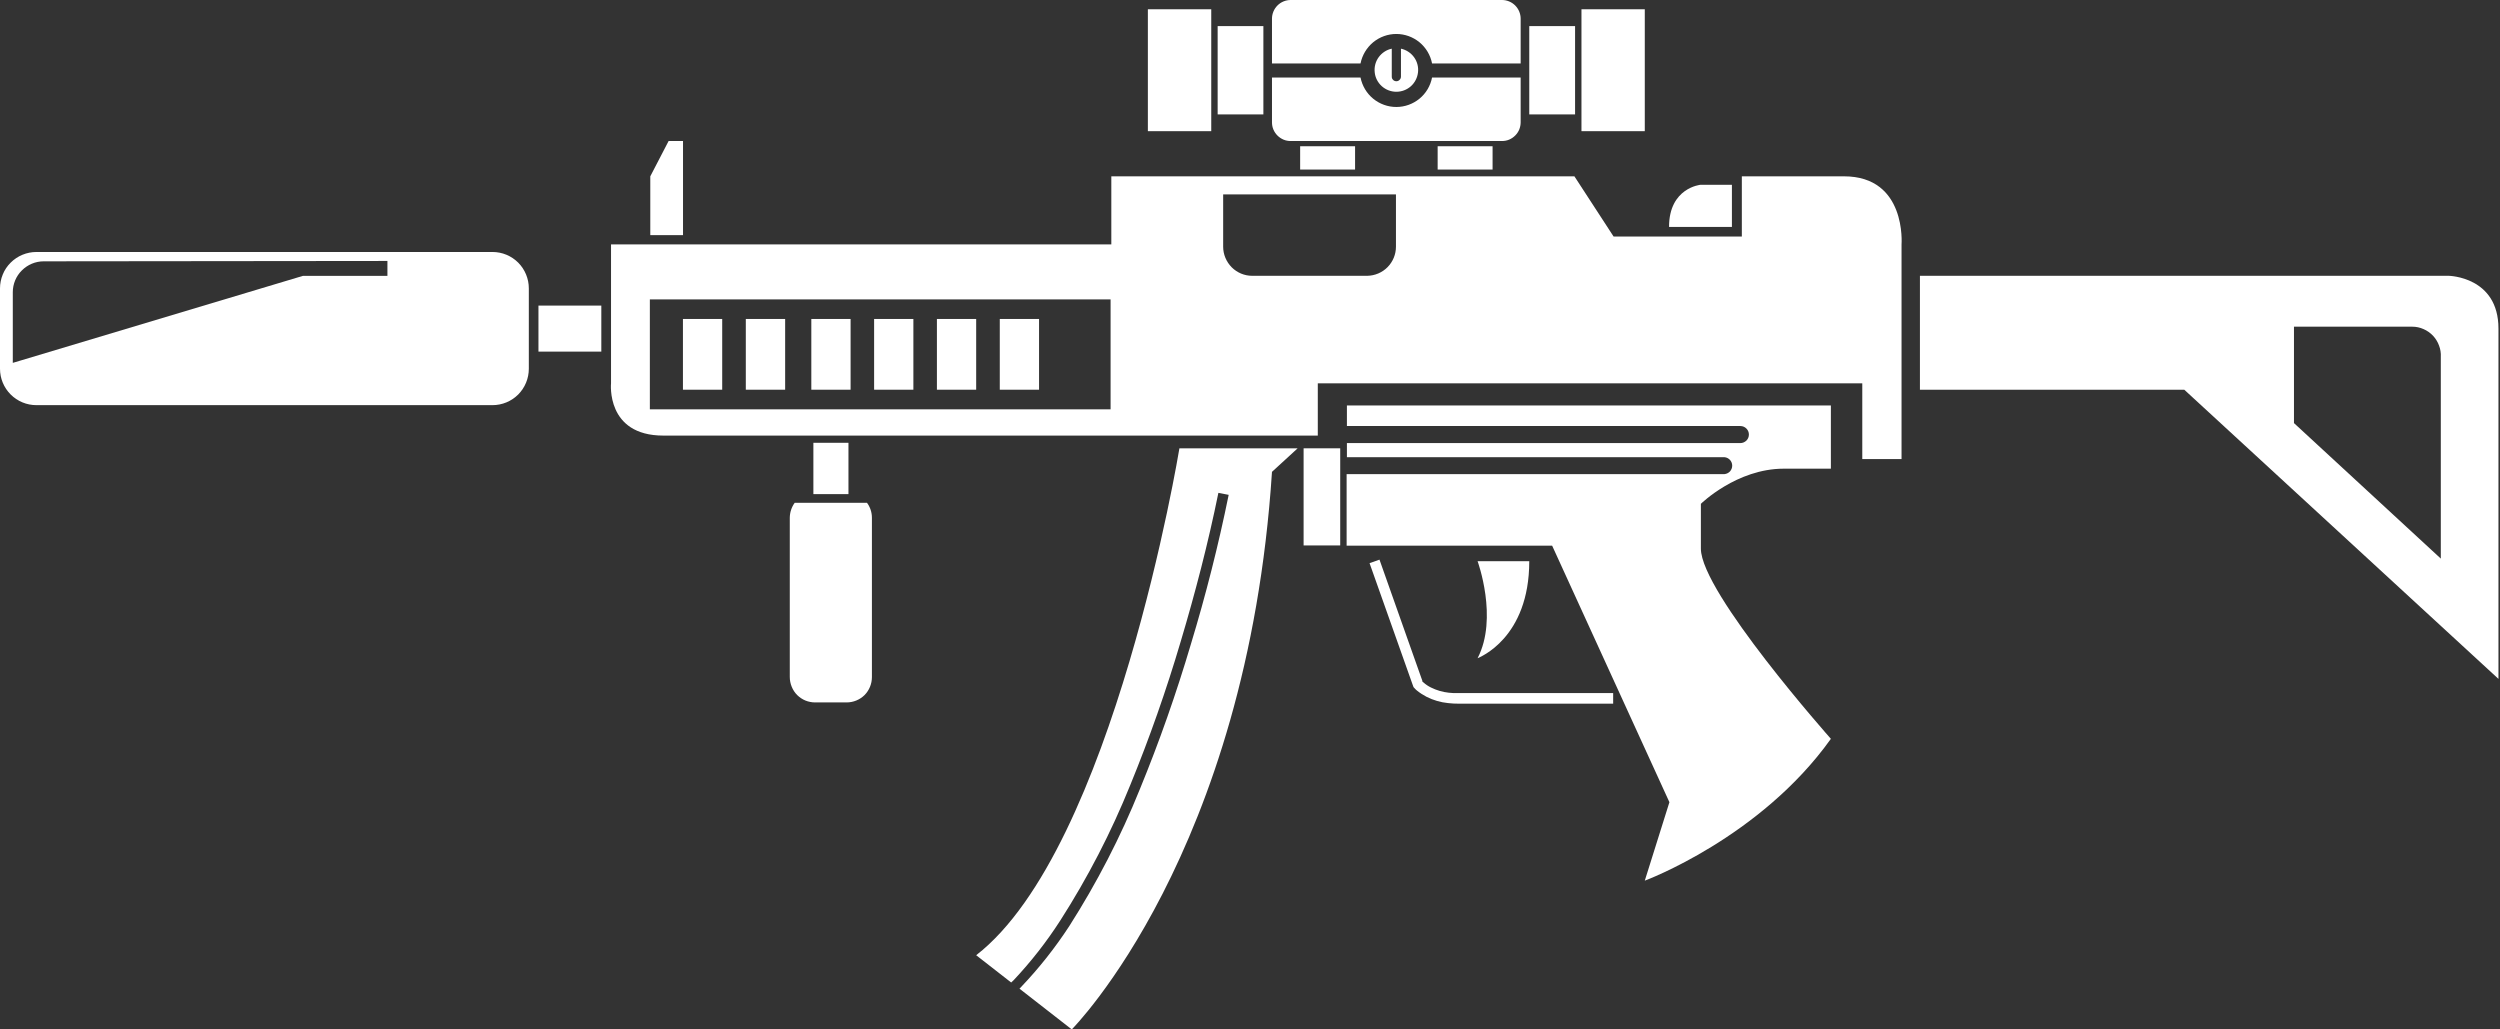 <svg width="34" height="14" viewBox="0 0 34 14" fill="none" xmlns="http://www.w3.org/2000/svg">
<rect x="0" y="0" width="34" height="14" fill="#333333" stroke="none"/>
<path d="M19.053 0.662C19.124 0.677 19.188 0.719 19.231 0.778C19.274 0.837 19.293 0.911 19.285 0.983C19.277 1.056 19.243 1.123 19.189 1.172C19.134 1.221 19.064 1.248 18.99 1.248C18.917 1.248 18.847 1.221 18.792 1.172C18.738 1.123 18.703 1.056 18.696 0.983C18.688 0.911 18.707 0.837 18.75 0.778C18.793 0.719 18.856 0.677 18.928 0.662V1.042C18.928 1.05 18.929 1.058 18.932 1.066C18.935 1.073 18.94 1.08 18.946 1.086C18.951 1.092 18.958 1.097 18.966 1.1C18.974 1.103 18.982 1.105 18.99 1.105C19.007 1.105 19.023 1.098 19.034 1.086C19.046 1.075 19.053 1.059 19.053 1.042V0.662Z" fill="white"/>
<path d="M11.888 4.338H12.422V5.3H11.888V4.338Z" fill="white"/>
<path d="M20.798 7.632C20.798 8.683 20.116 8.941 20.095 8.952C20.379 8.406 20.095 7.632 20.095 7.632H20.798Z" fill="white"/>
<path d="M18.985 3.355V2.644H16.635V3.355C16.635 3.46 16.677 3.56 16.751 3.635C16.825 3.709 16.925 3.751 17.03 3.751H18.595C18.699 3.749 18.798 3.707 18.871 3.633C18.944 3.559 18.985 3.459 18.985 3.355ZM15.104 5.567V4.072H8.838V5.567H15.104ZM25.861 3.324V6.243H25.327V5.213H17.922V5.924H9.021C8.238 5.924 8.31 5.213 8.31 5.213V3.324H15.114V2.398H21.412L21.945 3.217H23.689V2.398H25.078C25.933 2.398 25.861 3.324 25.861 3.324Z" fill="white"/>
<path d="M11.034 4.338H11.568V5.3H11.034V4.338Z" fill="white"/>
<path d="M11.062 6.022H11.539V6.72H11.062V6.022Z" fill="white"/>
<path d="M23.554 2.513V3.086H22.699C22.699 2.553 23.127 2.513 23.127 2.513H23.554Z" fill="white"/>
<path d="M13.597 4.338H14.131V5.3H13.597V4.338Z" fill="white"/>
<path d="M24.9 10.048C23.939 11.396 22.369 11.977 22.369 11.977L22.704 10.91L21.109 7.421H18.314V6.448H23.453C23.482 6.445 23.508 6.432 23.528 6.411C23.547 6.389 23.558 6.362 23.558 6.333C23.558 6.304 23.547 6.276 23.528 6.255C23.508 6.234 23.482 6.22 23.453 6.218H18.318V6.026H23.669C23.7 6.026 23.729 6.013 23.751 5.992C23.773 5.97 23.785 5.941 23.785 5.91C23.785 5.879 23.773 5.85 23.751 5.828C23.729 5.806 23.7 5.794 23.669 5.794H18.318V5.514H24.9V6.374H24.259C23.618 6.374 23.132 6.852 23.132 6.852V7.462C23.132 8.057 24.9 10.048 24.9 10.048Z" fill="white"/>
<path d="M9.289 1.918V3.198H8.844V2.398L9.093 1.918H9.289Z" fill="white"/>
<path d="M17.182 1.556H16.56V0.355H17.182V1.556Z" fill="white"/>
<path d="M16.059 8.72C15.863 9.384 15.633 10.038 15.371 10.678C15.112 11.319 14.794 11.935 14.421 12.517C14.235 12.807 14.022 13.079 13.786 13.33L13.752 13.362L13.276 12.991C15.145 11.544 16.04 6.097 16.04 6.097H17.648L17.299 6.417C16.961 11.609 14.576 14 14.576 14L13.865 13.446L13.887 13.423C14.13 13.168 14.349 12.891 14.541 12.597C14.918 12.006 15.24 11.383 15.502 10.733C15.767 10.088 15.998 9.43 16.196 8.761C16.399 8.092 16.57 7.418 16.71 6.73L16.57 6.703C16.432 7.382 16.257 8.057 16.059 8.72Z" fill="white"/>
<path d="M20.798 0.355H21.421V1.556H20.798V0.355Z" fill="white"/>
<path d="M21.508 0.126H22.369V1.784H21.508V0.126Z" fill="white"/>
<path d="M33.979 9.233L29.706 5.3H26.111V3.751H33.303C33.303 3.751 33.979 3.762 33.979 4.468V9.233ZM33.195 7.597V4.855C33.198 4.802 33.19 4.749 33.171 4.7C33.153 4.65 33.125 4.605 33.089 4.566C33.053 4.528 33.009 4.497 32.961 4.476C32.912 4.454 32.86 4.443 32.807 4.443H31.198V5.754L33.195 7.597Z" fill="white"/>
<path d="M20.681 0.863H19.476C19.454 0.75 19.394 0.649 19.305 0.575C19.216 0.502 19.105 0.462 18.99 0.462C18.875 0.462 18.764 0.502 18.675 0.575C18.586 0.649 18.526 0.75 18.503 0.863H17.299V0.254C17.299 0.187 17.326 0.122 17.374 0.074C17.421 0.027 17.486 0 17.553 0H20.427C20.494 0 20.559 0.027 20.606 0.074C20.654 0.122 20.681 0.187 20.681 0.254V0.863Z" fill="white"/>
<path d="M17.682 1.989H18.429V2.306H17.682V1.989Z" fill="white"/>
<path d="M15.611 0.126H16.473V1.784H15.611V0.126Z" fill="white"/>
<path d="M12.742 4.338H13.276V5.3H12.742V4.338Z" fill="white"/>
<path d="M7.323 4.156H8.178V4.782H7.323V4.156Z" fill="white"/>
<path d="M18.227 7.418H17.729V6.097H18.227V7.418Z" fill="white"/>
<path d="M0.594 3.554C0.483 3.554 0.376 3.599 0.297 3.678C0.218 3.756 0.174 3.863 0.174 3.974V4.909C0.173 4.917 0.173 4.926 0.174 4.935L4.119 3.752H5.269V3.549L0.594 3.554ZM0.492 3.427H6.698C6.829 3.427 6.955 3.479 7.048 3.572C7.14 3.665 7.192 3.791 7.192 3.922V5.015C7.192 5.146 7.14 5.272 7.048 5.365C6.955 5.458 6.829 5.51 6.698 5.51H0.495C0.363 5.51 0.238 5.458 0.145 5.365C0.052 5.272 0 5.146 0 5.015V3.922C0 3.857 0.013 3.792 0.038 3.732C0.062 3.672 0.099 3.618 0.145 3.572C0.191 3.526 0.245 3.49 0.305 3.465C0.365 3.44 0.43 3.427 0.495 3.427H0.492Z" fill="white"/>
<path d="M19.552 1.989H20.299V2.306H19.552V1.989Z" fill="white"/>
<path d="M10.741 9.207V7.041C10.742 6.968 10.765 6.897 10.808 6.838H11.791C11.835 6.897 11.858 6.968 11.858 7.041V9.209C11.858 9.3 11.822 9.388 11.758 9.453C11.693 9.517 11.605 9.553 11.514 9.553H11.086C11.04 9.553 10.995 9.544 10.953 9.527C10.912 9.51 10.873 9.484 10.841 9.452C10.809 9.42 10.784 9.381 10.767 9.339C10.75 9.297 10.741 9.252 10.741 9.207Z" fill="white"/>
<path d="M9.288 4.338H9.822V5.3H9.288V4.338Z" fill="white"/>
<path d="M17.553 1.918C17.52 1.918 17.486 1.912 17.456 1.899C17.425 1.886 17.397 1.867 17.373 1.843C17.35 1.82 17.331 1.792 17.318 1.761C17.305 1.73 17.299 1.697 17.299 1.663V1.054H18.503C18.526 1.167 18.586 1.269 18.675 1.342C18.764 1.415 18.875 1.455 18.99 1.455C19.105 1.455 19.216 1.415 19.305 1.342C19.394 1.269 19.454 1.167 19.476 1.054H20.681V1.663C20.681 1.697 20.674 1.73 20.662 1.761C20.649 1.792 20.63 1.82 20.607 1.843C20.583 1.867 20.555 1.886 20.524 1.899C20.493 1.912 20.46 1.918 20.427 1.918H17.553Z" fill="white"/>
<path d="M19.134 8.666L19.344 9.259V9.269L19.36 9.282C19.39 9.309 19.424 9.332 19.461 9.35C19.537 9.388 19.619 9.412 19.704 9.421C19.747 9.426 19.791 9.428 19.835 9.426H21.939V9.57H19.841C19.792 9.57 19.742 9.568 19.694 9.562C19.592 9.552 19.493 9.523 19.402 9.477C19.356 9.453 19.312 9.425 19.271 9.392L19.256 9.379L19.236 9.358C19.232 9.354 19.228 9.35 19.224 9.345L19.218 9.329L19.21 9.307L18.626 7.659L18.761 7.611L19.134 8.666Z" fill="white"/>
<path d="M10.143 4.338H10.678V5.3H10.143V4.338Z" fill="white"/>
</svg>
